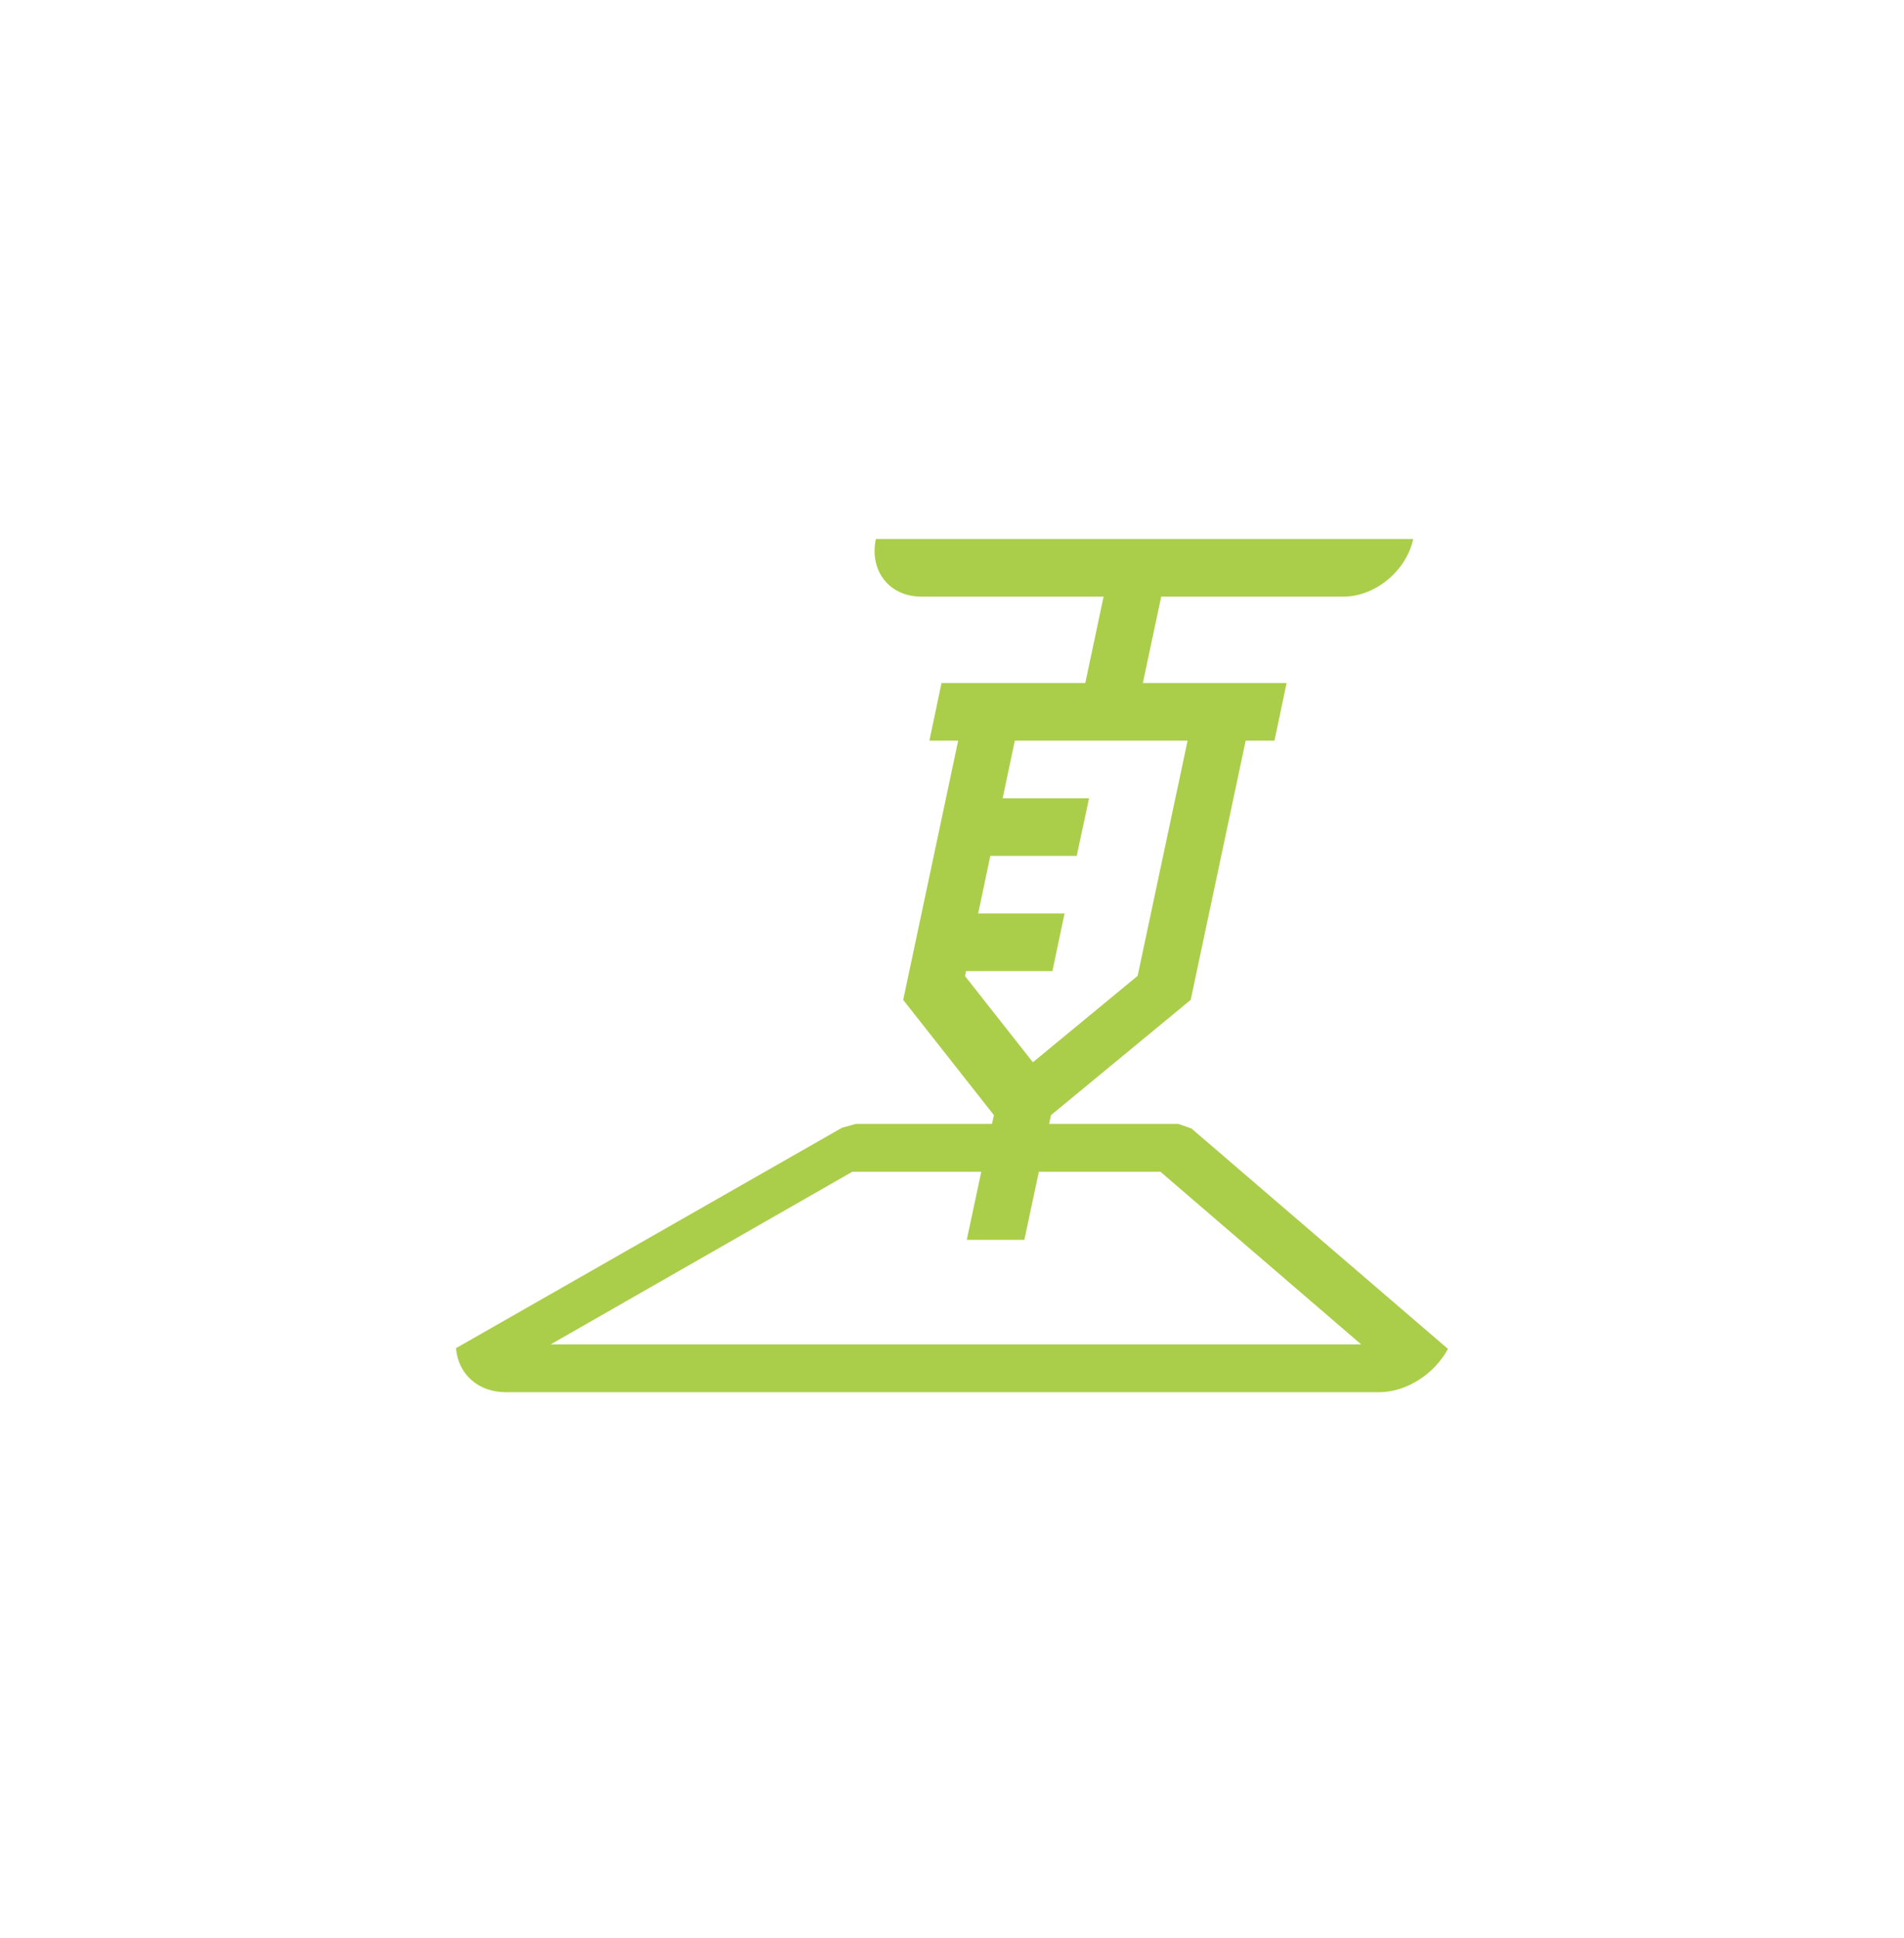 <svg width="57" height="58" viewBox="0 0 57 58" fill="none" xmlns="http://www.w3.org/2000/svg">
<g id="Elementor Template Injector Logo_green">
<path id="Vector" d="M35.667 33.774L35.276 33.638H31.407L31.464 33.375L35.646 29.926L37.292 22.167H38.154L38.517 20.443H34.214L34.763 17.857H40.22C41.168 17.857 42.101 17.087 42.308 16.132H26.22C26.02 17.087 26.626 17.857 27.581 17.857H33.038L32.49 20.443H28.186L27.823 22.167H28.685L27.039 29.926L29.754 33.375L29.697 33.638H25.621L25.208 33.752L13.651 40.35C13.715 41.134 14.321 41.668 15.14 41.668H41.282C42.094 41.668 42.928 41.141 43.348 40.372L35.667 33.774ZM28.892 29.214L28.92 29.064H31.506L31.87 27.34H29.284L29.647 25.616H32.233L32.604 23.891H30.017L30.381 22.167H35.553L34.057 29.207L30.922 31.793L28.884 29.207L28.892 29.214ZM16.487 40.236L25.514 35.071H29.376L28.942 37.108H30.666L31.1 35.071H34.741L40.748 40.236H16.487Z" fill="#ABCE4A"/>
</g>
</svg>

